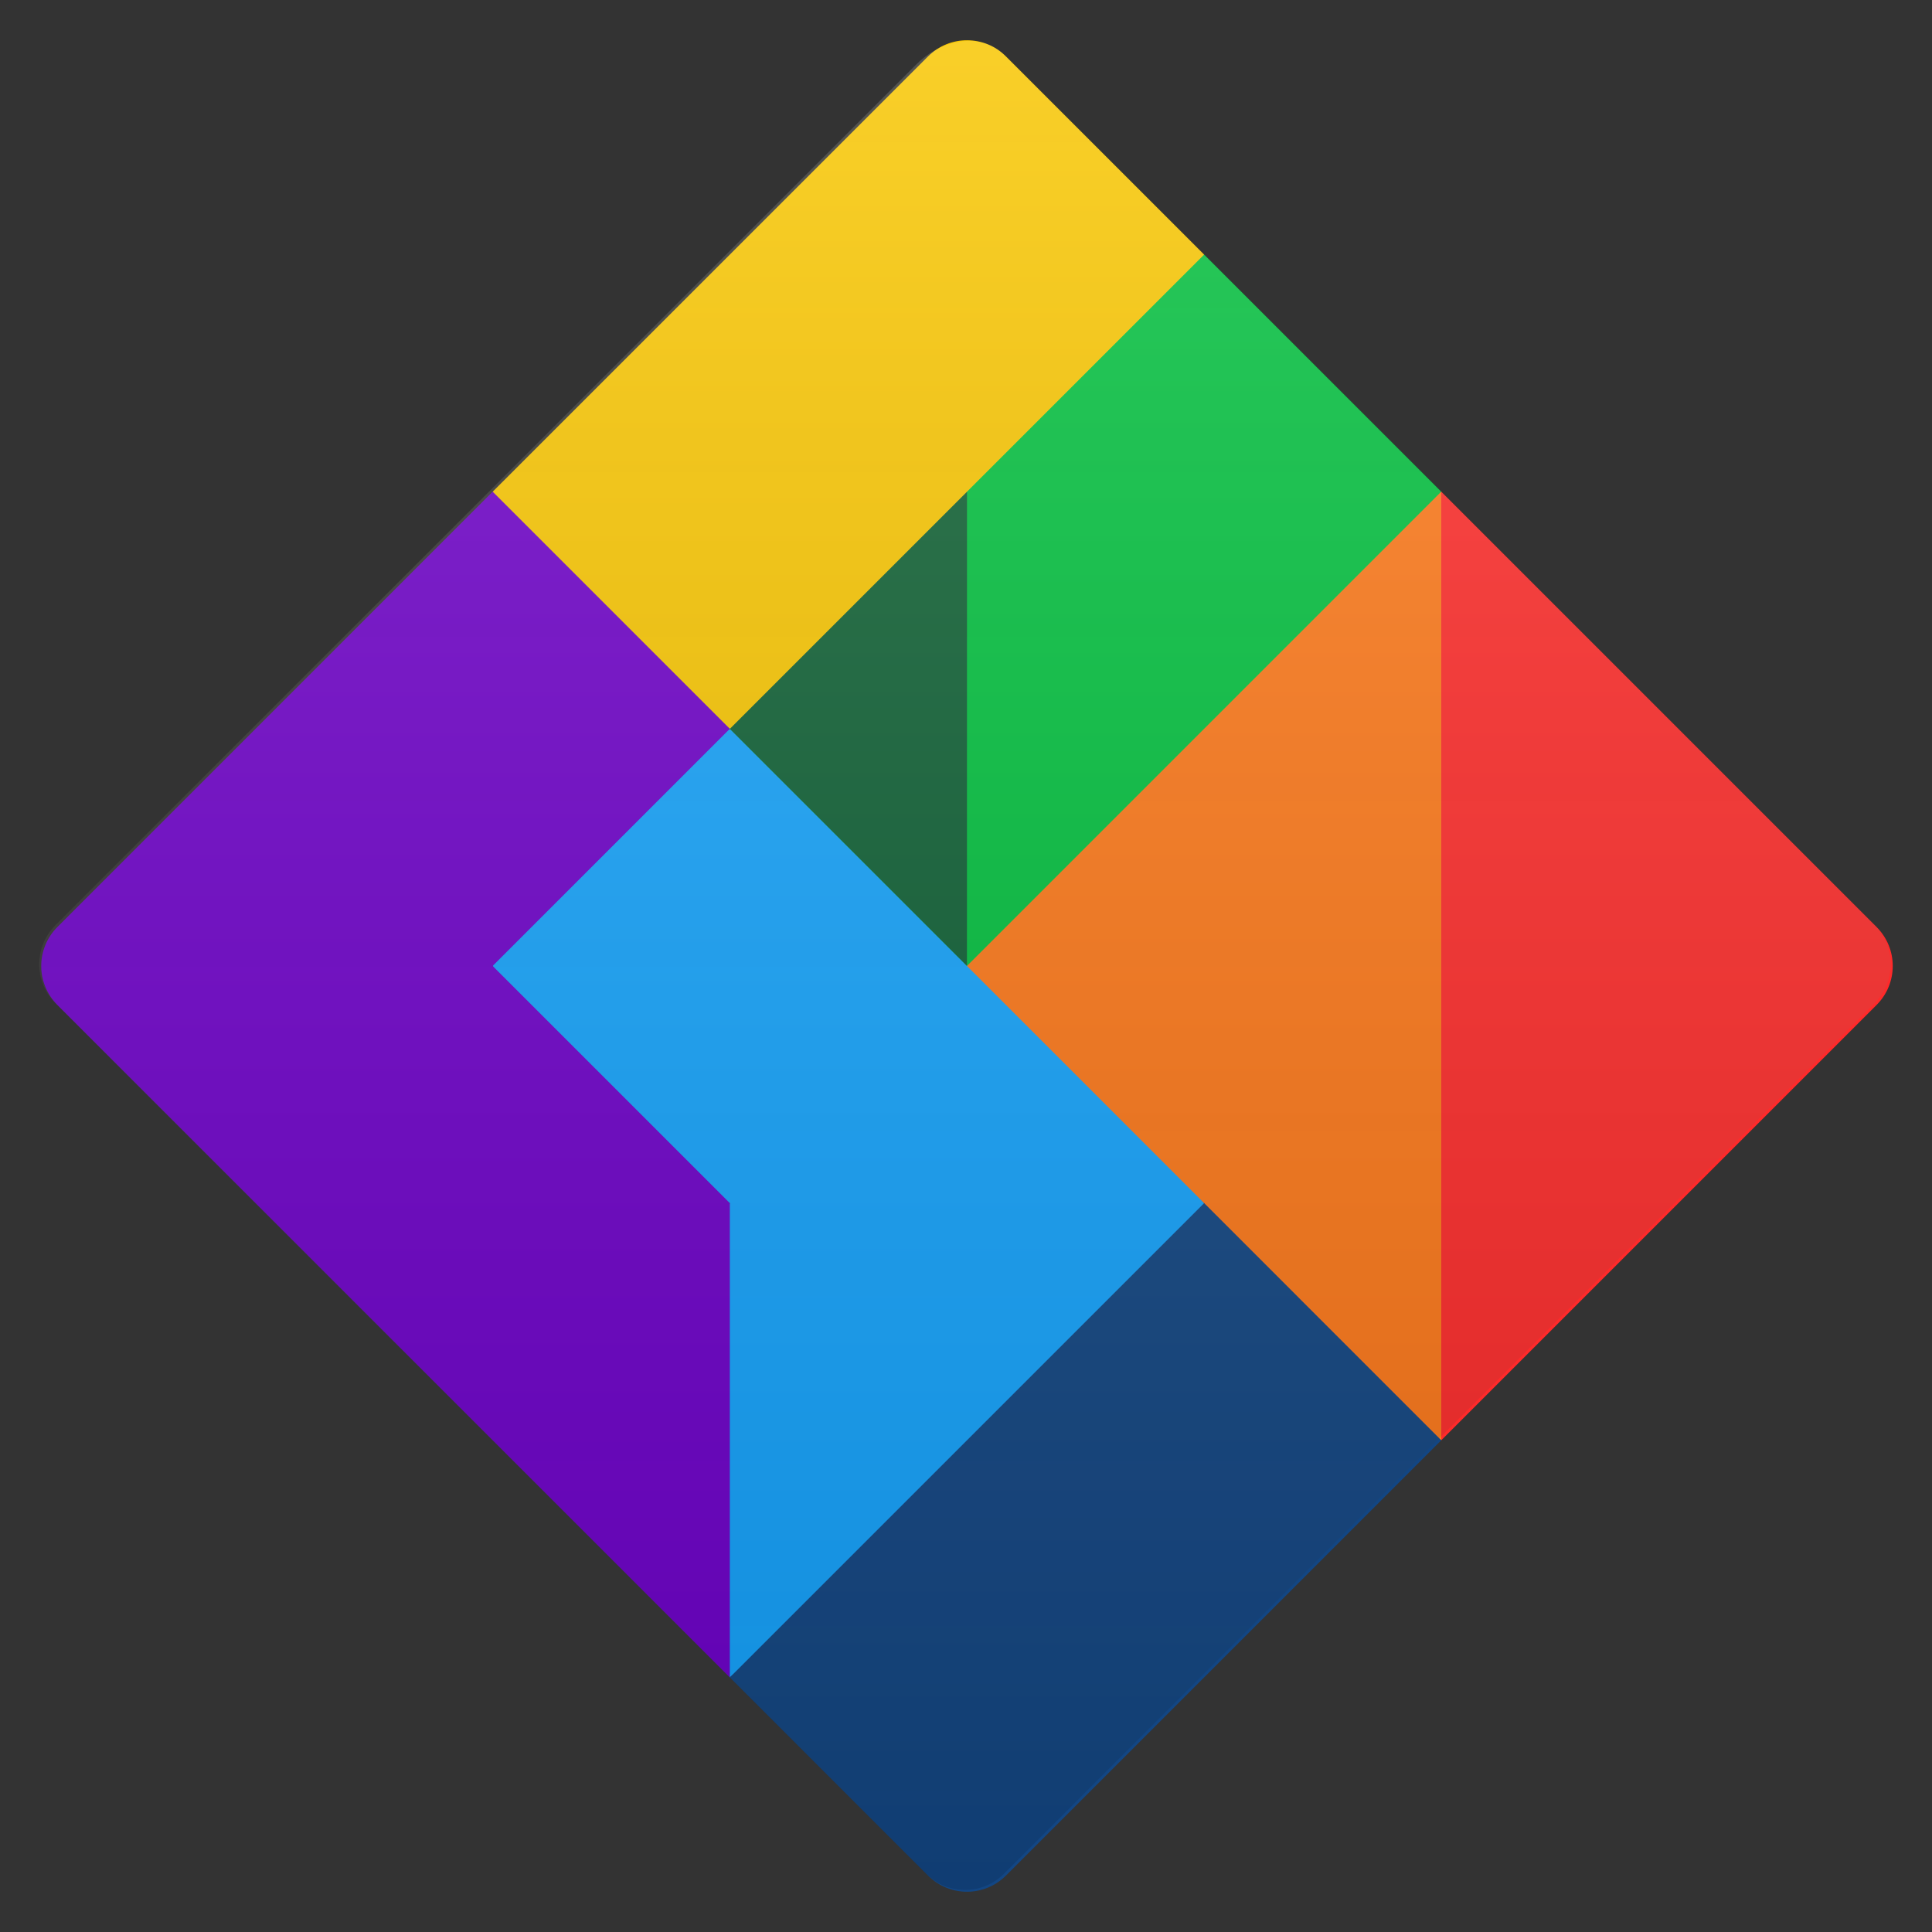 <svg height="48" width="48" xmlns="http://www.w3.org/2000/svg" xmlns:xlink="http://www.w3.org/1999/xlink">
  <rect width="100%" height="100%" fill="#333333" stroke="none"/>
  <linearGradient id="a" gradientUnits="userSpaceOnUse" x1="24" x2="24" y1="46.969" y2="1.034">
    <stop offset="0" stop-opacity=".129" />
    <stop offset="1" stop-color="#fbfaea" stop-opacity=".173" />
  </linearGradient>
  <g transform="translate(-.024 -.015)">
    <path d="m18.157 18.123c-2.403 1.457-4.966 2.729-5.892 5.892 1.022 1.688 2.868 4.619 5.892 5.892-1.544 3.389-.961 7.52-0 11.783 9.66-8.563 11.553-9.99 11.783-11.783-3.358-3.898-7.396-10.061-11.783-11.784z" fill="#14a4ff" stroke-width=".378" />
    <path d="m18.157 18.122 5.892 5.892c5.437-2.508 9.177-6.612 11.783-11.783l-5.892-5.892c-5.604 2.922-9.513 6.861-11.783 11.783z" fill="#00c13f" />
    <path d="m17.711 17.677 6.337 6.337.001-11.782-.447-.447z" fill="#0d6035" />
    <path d="m12.265 12.231c.941 2.577 3.305 4.302 5.892 5.892l11.783-11.783-4.922-4.922c-.537-.537-1.402-.537-1.939-0z" fill="#f9c600" />
    <path d="m1.451 23.045c-.537.537-.537 1.402 0 1.939l16.705 16.705 0-11.783-5.892-5.892 5.892-5.892-5.892-5.892z" fill="#6e00cc" />
    <path d="m24.048 24.014 5.893 5.893c1.245 4.835 3.783 4.503 5.89 5.89 2.571-7.42 4.927-14.877 0-23.567z" fill="#ff7819" />
    <path d="m35.832 12.231-0 23.567 10.814-10.814c.537-.537.537-1.402 0-1.939z" fill="#ff2a2a" />
    <path d="m18.157 41.69 4.922 4.922c.537.537 1.402.537 1.939-0l10.814-10.814-5.891-5.892z" fill="#124684" />
    <path d="m24.221 1.036c-.475-.04-1.012.161-1.432.58l-13.518 13.516-7.869 7.869c-.537.537-.537 1.402-0 1.939l13.762 13.76 2.943 2.943v.002l4.924 4.922c.537.537 1.401.537 1.937-0l10.814-10.814 4.166-4.166 6.648-6.646c.537-.537.537-1.402 0-1.939l-6.648-6.649-1.221-1.221-2.945-2.945-5.891-5.891-4.924-4.922c-.201-.201-.463-.314-.748-.338z" fill="url(#a)" stroke-width=".378" />
  </g>
</svg>
